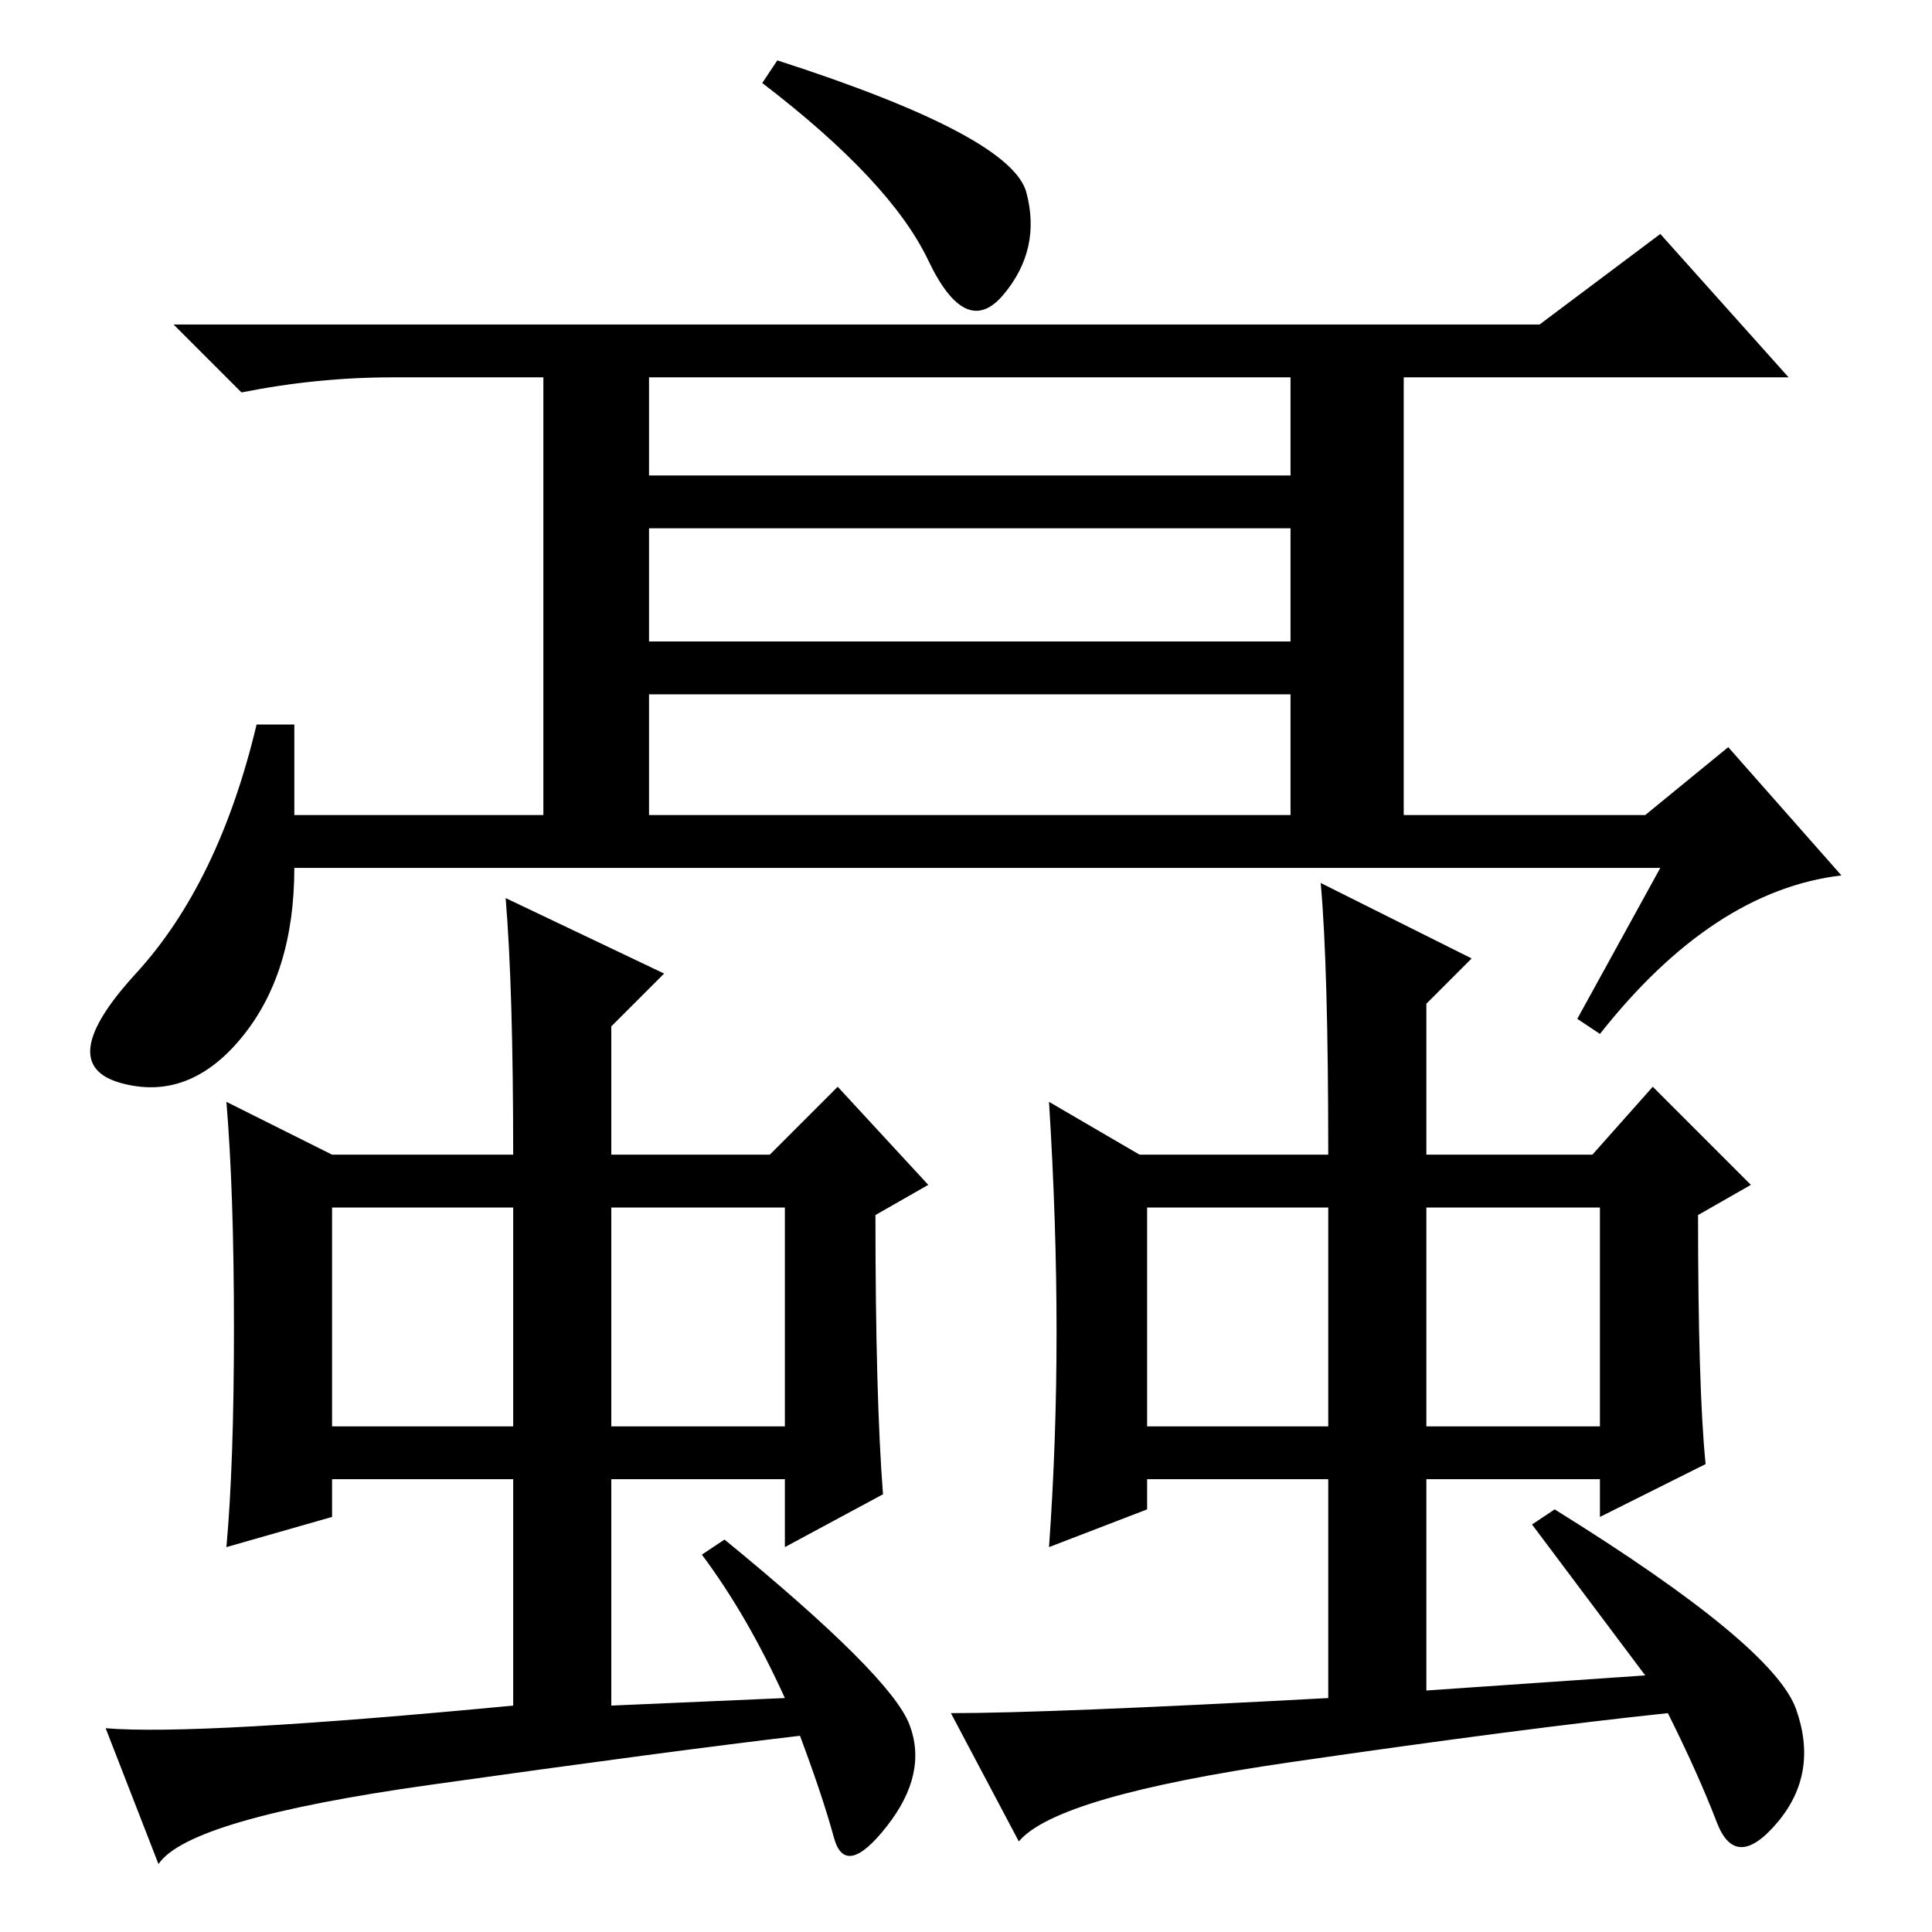 <?xml version="1.0" standalone="no"?>
<!DOCTYPE svg PUBLIC "-//W3C//DTD SVG 1.1//EN" "http://www.w3.org/Graphics/SVG/1.1/DTD/svg11.dtd" >
<svg xmlns="http://www.w3.org/2000/svg" xmlns:xlink="http://www.w3.org/1999/xlink" version="1.1" viewBox="0 -36 256 256">
  <g transform="matrix(1 0 0 -1 0 220)">
   <path fill="currentColor"
d="M86 141h85v23h-85v-23zM72 141v65h-20q-10 0 -20 -2l-9 9h181l16 12l17 -19h-51v-65h-114zM86 193h85v13h-85v-13zM86 171h85v15h-85v-15zM220 141h-181q0 -14 -7 -22.5t-16 -6t2 14.5t16 33h5v-12h179l11 9l15 -17q-17 -2 -32 -21l-3 2zM103 248q31 -10 33 -17.5
t-3 -13.5t-10 4.5t-22 23.5zM57 19.5q-32 -4.5 -36 -10.5l-7 18q12 -1 54 3v30h-24v-5l-14 -4q1 11 1 29t-1 30l14 -7h24q0 22 -1 34l21 -10l-7 -7v-17h21l9 9l12 -13l-7 -4q0 -24 1 -37l-13 -7v9h-23v-30l23 1q-5 11 -11 19l3 2q22 -18 24.5 -24.5t-3 -13.5t-7 -1.5
t-4.5 13.5q-17 -2 -49 -6.5zM171 22.5q-31 -4.5 -36 -10.5l-9 17q13 0 50 2v29h-24v-4l-13 -5q1 14 1 28.5t-1 30.5l12 -7h25q0 25 -1 36l20 -10l-6 -6v-20h22l8 9l13 -13l-7 -4q0 -23 1 -33l-14 -7v5h-23v-28l29 2l-15 20l3 2q29 -18 32 -26.5t-2.5 -15t-8 0t-6.5 14.5
q-19 -2 -50 -6.5zM44 67h24v29h-24v-29zM81 67h23v29h-23v-29zM152 67h24v29h-24v-29zM189 67h23v29h-23v-29z" />
  </g>

</svg>
